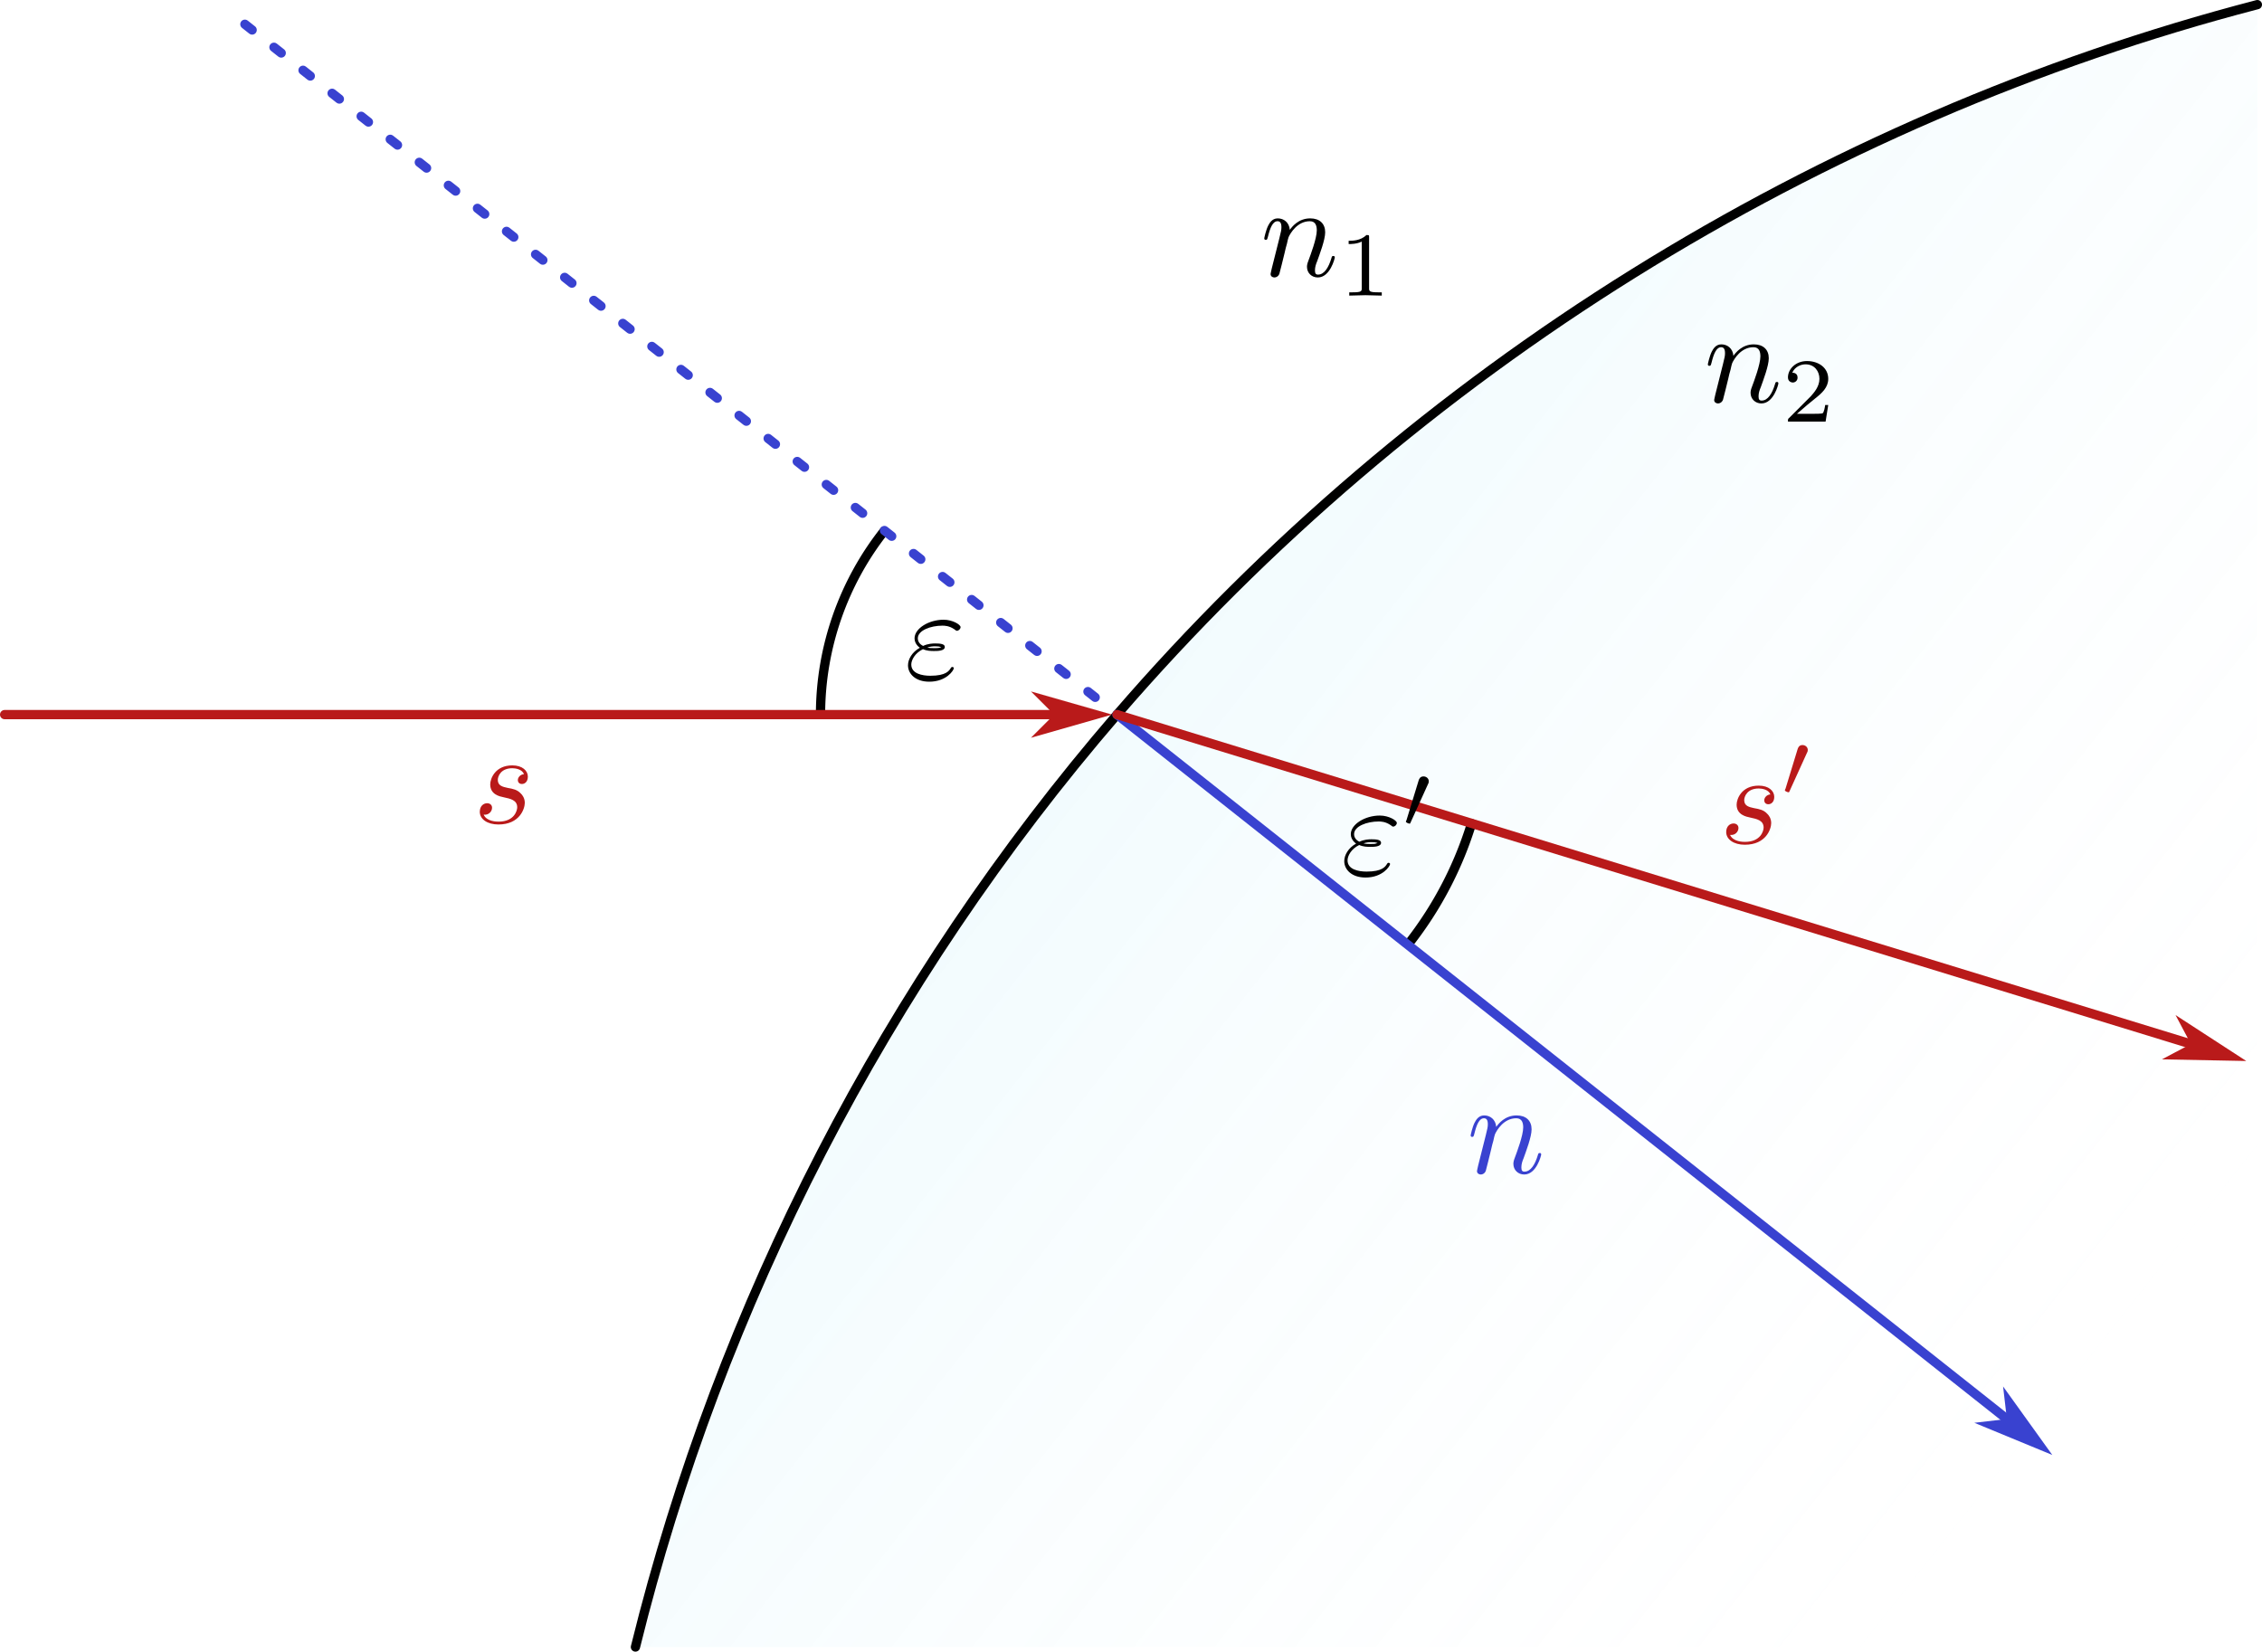 <?xml version="1.0" encoding="UTF-8" standalone="no"?>
<!-- Created with Inkscape (http://www.inkscape.org/) -->

<svg
   width="61.007mm"
   height="44.55mm"
   viewBox="0 0 61.007 44.55"
   version="1.1"
   id="svg5"
   inkscape:version="1.2.2 (b0a8486541, 2022-12-01)"
   sodipodi:docname="refraction_interface.svg"
   xmlns:inkscape="http://www.inkscape.org/namespaces/inkscape"
   xmlns:sodipodi="http://sodipodi.sourceforge.net/DTD/sodipodi-0.dtd"
   xmlns:xlink="http://www.w3.org/1999/xlink"
   xmlns="http://www.w3.org/2000/svg"
   xmlns:svg="http://www.w3.org/2000/svg">
  <sodipodi:namedview
     id="namedview7"
     pagecolor="#ffffff"
     bordercolor="#666666"
     borderopacity="1.0"
     inkscape:showpageshadow="2"
     inkscape:pageopacity="0.0"
     inkscape:pagecheckerboard="0"
     inkscape:deskcolor="#d1d1d1"
     inkscape:document-units="mm"
     showgrid="false"
     inkscape:zoom="4"
     inkscape:cx="97.875"
     inkscape:cy="77.125"
     inkscape:window-width="2560"
     inkscape:window-height="1366"
     inkscape:window-x="1920"
     inkscape:window-y="0"
     inkscape:window-maximized="1"
     inkscape:current-layer="layer1">
    <inkscape:grid
       type="xygrid"
       id="grid132"
       originx="-69.874"
       originy="-30.725" />
  </sodipodi:namedview>
  <defs
     id="defs2">
    <linearGradient
       inkscape:collect="always"
       id="linearGradient68491">
      <stop
         style="stop-color:#00b7ea;stop-opacity:0.106;"
         offset="0"
         id="stop68487" />
      <stop
         style="stop-color:#ffffff;stop-opacity:0;"
         offset="1"
         id="stop68489" />
    </linearGradient>
    <inkscape:path-effect
       effect="spiro"
       id="path-effect68473"
       is_visible="true"
       lpeversion="1" />
    <inkscape:path-effect
       effect="spiro"
       id="path-effect68457"
       is_visible="true"
       lpeversion="1" />
    <inkscape:path-effect
       effect="spiro"
       id="path-effect68441"
       is_visible="true"
       lpeversion="1" />
    <inkscape:path-effect
       effect="spiro"
       id="path-effect64965"
       is_visible="true"
       lpeversion="1" />
    <inkscape:path-effect
       effect="spiro"
       id="path-effect64949"
       is_visible="true"
       lpeversion="1" />
    <inkscape:path-effect
       effect="spiro"
       id="path-effect64933"
       is_visible="true"
       lpeversion="1" />
    <inkscape:path-effect
       effect="spiro"
       id="path-effect49375"
       is_visible="true"
       lpeversion="1" />
    <inkscape:path-effect
       effect="spiro"
       id="path-effect49312"
       is_visible="true"
       lpeversion="1" />
    <inkscape:path-effect
       effect="spiro"
       id="path-effect49296"
       is_visible="true"
       lpeversion="1" />
    <marker
       style="overflow:visible"
       id="Arrow1L"
       refX="0"
       refY="0"
       orient="auto-start-reverse"
       inkscape:stockid="Arrow1L"
       markerWidth="8.75"
       markerHeight="5"
       viewBox="0 0 8.75 5"
       inkscape:isstock="true"
       inkscape:collect="always"
       preserveAspectRatio="xMidYMid">
      <path
         style="fill:context-stroke;fill-rule:evenodd;stroke:none"
         d="M 0,0 5,-5 -12.5,0 5,5 Z"
         id="arrow1L"
         transform="scale(-0.5)" />
    </marker>
    <marker
       style="overflow:visible"
       id="Arrow1L_Fnone_S-b91a1a"
       refX="0"
       refY="0"
       orient="auto-start-reverse"
       inkscape:stockid="Arrow1L"
       markerWidth="8.75"
       markerHeight="5"
       viewBox="0 0 8.75 5"
       inkscape:isstock="true"
       inkscape:collect="always"
       preserveAspectRatio="xMidYMid">
      <path
         style="fill:#b91a1a;fill-rule:evenodd;stroke:none"
         d="M 0,0 5,-5 -12.5,0 5,5 Z"
         id="path122865"
         transform="scale(-0.5)" />
    </marker>
    <marker
       style="overflow:visible"
       id="Arrow1L_Fnone_S-b91a1a_reversed"
       refX="0"
       refY="0"
       orient="auto"
       inkscape:stockid="Arrow1L"
       markerWidth="8.75"
       markerHeight="5"
       viewBox="0 0 8.75 5"
       inkscape:isstock="true"
       inkscape:collect="always"
       preserveAspectRatio="xMidYMid">
      <g
         transform="rotate(180,0,0)"
         id="g122870">
        <path
           style="fill:#b91a1a;fill-rule:evenodd;stroke:none"
           d="M 0,0 5,-5 -12.5,0 5,5 Z"
           id="path122868"
           transform="scale(-0.5)" />
      </g>
    </marker>
    <marker
       style="overflow:visible"
       id="Arrow1L_Fnone_S-3942d0"
       refX="0"
       refY="0"
       orient="auto-start-reverse"
       inkscape:stockid="Arrow1L"
       markerWidth="8.75"
       markerHeight="5"
       viewBox="0 0 8.75 5"
       inkscape:isstock="true"
       inkscape:collect="always"
       preserveAspectRatio="xMidYMid">
      <path
         style="fill:#3942d0;fill-rule:evenodd;stroke:none"
         d="M 0,0 5,-5 -12.5,0 5,5 Z"
         id="path41582"
         transform="scale(-0.5)" />
    </marker>
    <inkscape:path-effect
       effect="spiro"
       id="path-effect423"
       is_visible="true"
       lpeversion="1" />
    <inkscape:path-effect
       effect="spiro"
       id="path-effect311"
       is_visible="true"
       lpeversion="1" />
    <inkscape:path-effect
       effect="spiro"
       id="path-effect307"
       is_visible="true"
       lpeversion="1" />
    <inkscape:path-effect
       effect="spiro"
       id="path-effect303"
       is_visible="true"
       lpeversion="1" />
    <inkscape:path-effect
       effect="spiro"
       id="path-effect299"
       is_visible="true"
       lpeversion="1" />
    <defs
       id="id-a40efed2-dd10-48c7-91ae-0a2657294b87">
      <g
         id="id-cb6edfe9-d0ef-463b-b6ff-732cc5ac2eb6">
        <g
           id="id-99acf656-a1e8-435a-8cd7-b72390987034" />
        <g
           id="id-228c1a37-0928-40a1-8f78-6102290573c5">
          <path
             d="M 3.891,-3.734 C 3.625,-3.719 3.422,-3.5 3.422,-3.281 c 0,0.141 0.094,0.297 0.312,0.297 0.219,0 0.453,-0.172 0.453,-0.562 C 4.188,-4 3.766,-4.406 3,-4.406 c -1.312,0 -1.688,1.016 -1.688,1.453 0,0.781 0.734,0.922 1.031,0.984 0.516,0.109 1.031,0.219 1.031,0.766 0,0.25 -0.219,1.094 -1.422,1.094 -0.141,0 -0.906,0 -1.141,-0.531 0.391,0.047 0.641,-0.25 0.641,-0.531 0,-0.219 -0.172,-0.344 -0.375,-0.344 -0.266,0 -0.562,0.203 -0.562,0.656 0,0.562 0.578,0.969 1.422,0.969 1.625,0 2.016,-1.203 2.016,-1.656 0,-0.359 -0.188,-0.609 -0.312,-0.719 -0.266,-0.281 -0.562,-0.344 -1,-0.422 -0.359,-0.078 -0.75,-0.156 -0.75,-0.609 C 1.891,-3.578 2.125,-4.188 3,-4.188 c 0.25,0 0.75,0.078 0.891,0.453 z m 0,0"
             id="id-9bd907cc-fc22-42d2-81ae-a7f9586133f5" />
        </g>
        <g
           id="id-41c7bb74-365b-43b9-963f-7880ff7cdfcd">
          <path
             d="m 0.875,-0.594 c -0.031,0.156 -0.094,0.391 -0.094,0.438 0,0.172 0.141,0.266 0.297,0.266 0.125,0 0.297,-0.078 0.375,-0.281 0,-0.016 0.125,-0.484 0.188,-0.734 l 0.219,-0.891 C 1.906,-2.031 1.969,-2.25 2.031,-2.469 c 0.031,-0.172 0.109,-0.469 0.125,-0.5 0.141,-0.312 0.672,-1.219 1.625,-1.219 0.453,0 0.531,0.375 0.531,0.703 0,0.609 -0.484,1.891 -0.641,2.312 C 3.578,-0.938 3.562,-0.812 3.562,-0.703 c 0,0.469 0.359,0.812 0.828,0.812 0.938,0 1.297,-1.453 1.297,-1.531 0,-0.109 -0.078,-0.109 -0.109,-0.109 -0.109,0 -0.109,0.031 -0.156,0.188 -0.203,0.672 -0.531,1.234 -1.016,1.234 -0.172,0 -0.234,-0.094 -0.234,-0.328 0,-0.25 0.078,-0.484 0.172,-0.703 0.188,-0.531 0.609,-1.625 0.609,-2.203 0,-0.656 -0.422,-1.062 -1.141,-1.062 -0.906,0 -1.391,0.641 -1.562,0.875 -0.047,-0.562 -0.453,-0.875 -0.922,-0.875 -0.453,0 -0.641,0.391 -0.734,0.562 C 0.422,-3.5 0.297,-2.906 0.297,-2.875 c 0,0.109 0.094,0.109 0.109,0.109 0.109,0 0.109,-0.016 0.172,-0.234 0.172,-0.703 0.375,-1.188 0.734,-1.188 0.188,0 0.297,0.125 0.297,0.453 0,0.219 -0.031,0.328 -0.156,0.844 z m 0,0"
             id="id-4b056b67-7729-414f-bee2-ce72c3a88d91" />
        </g>
        <g
           id="id-d7de61a4-a676-4b5d-99f1-ee28e2f9f4e0">
          <path
             d="M 1.406,-2.266 C 1.734,-2.125 2.031,-2.125 2.266,-2.125 c 0.25,0 0.812,0 0.812,-0.312 0,-0.234 -0.359,-0.266 -0.734,-0.266 -0.203,0 -0.562,0.016 -0.922,0.188 C 1.188,-2.625 1.016,-2.828 1.016,-3.094 c 0,-0.609 0.984,-0.969 1.875,-0.969 0.156,0 0.516,0 0.922,0.281 0.109,0.078 0.125,0.109 0.188,0.109 0.141,0 0.281,-0.141 0.281,-0.281 0,-0.188 -0.609,-0.562 -1.297,-0.562 -1.141,0 -2.219,0.672 -2.219,1.422 0,0.438 0.359,0.688 0.406,0.719 -0.594,0.328 -0.906,0.875 -0.906,1.344 0,0.641 0.562,1.25 1.625,1.25 1.312,0 1.875,-0.875 1.875,-1.031 0,-0.062 -0.062,-0.094 -0.109,-0.094 -0.062,0 -0.094,0.031 -0.109,0.062 -0.141,0.234 -0.375,0.609 -1.578,0.609 -0.609,0 -1.453,-0.156 -1.453,-0.859 0,-0.344 0.281,-0.875 0.891,-1.172 z m 0.328,-0.125 c 0.234,-0.078 0.438,-0.094 0.609,-0.094 0.25,0 0.281,0.016 0.469,0.062 -0.156,0.062 -0.172,0.078 -0.547,0.078 -0.219,0 -0.344,0 -0.531,-0.047 z m 0,0"
             id="id-a2526ba7-92b8-4940-8e50-528f0ad32d5c" />
        </g>
        <g
           id="id-6de5cdc5-ca3b-4b8a-b275-d674bd05df5f" />
        <g
           id="id-288c4c2e-8a76-4006-8b31-e6f9eb1abae4">
          <path
             d="m 2.016,-3.297 c 0.062,-0.109 0.062,-0.172 0.062,-0.219 0,-0.219 -0.188,-0.375 -0.406,-0.375 -0.266,0 -0.344,0.219 -0.375,0.328 L 0.375,-0.547 c -0.016,0.016 -0.047,0.094 -0.047,0.109 0,0.078 0.219,0.156 0.281,0.156 0.047,0 0.047,-0.016 0.094,-0.125 z m 0,0"
             id="id-b47e2dbb-0425-469d-91d5-e02eb059066b" />
        </g>
        <g
           id="id-93207250-c330-4a9f-a267-ae11bebdea6e" />
        <g
           id="id-af14403f-3d0c-49ff-adab-f78a90ad8a59">
          <path
             d="m 2.328,-4.438 c 0,-0.188 0,-0.188 -0.203,-0.188 -0.453,0.438 -1.078,0.438 -1.359,0.438 v 0.25 c 0.156,0 0.625,0 1,-0.188 v 3.547 c 0,0.234 0,0.328 -0.688,0.328 H 0.812 V 0 c 0.125,0 0.984,-0.031 1.234,-0.031 0.219,0 1.094,0.031 1.25,0.031 V -0.25 H 3.031 c -0.703,0 -0.703,-0.094 -0.703,-0.328 z m 0,0"
             id="id-2c3c7154-bec3-4fc1-a7a9-86f33d339d1e" />
        </g>
        <g
           id="id-c22c24c4-fd32-41de-a624-e0d40b038a5c">
          <path
             d="M 3.516,-1.266 H 3.281 c -0.016,0.156 -0.094,0.562 -0.188,0.625 C 3.047,-0.594 2.516,-0.594 2.406,-0.594 H 1.125 c 0.734,-0.641 0.984,-0.844 1.391,-1.172 0.516,-0.406 1,-0.844 1,-1.5 0,-0.844 -0.734,-1.359 -1.625,-1.359 -0.859,0 -1.453,0.609 -1.453,1.25 0,0.344 0.297,0.391 0.375,0.391 0.156,0 0.359,-0.125 0.359,-0.375 0,-0.125 -0.047,-0.375 -0.406,-0.375 C 0.984,-4.219 1.453,-4.375 1.781,-4.375 c 0.703,0 1.062,0.547 1.062,1.109 0,0.609 -0.438,1.078 -0.656,1.328 L 0.516,-0.266 C 0.438,-0.203 0.438,-0.188 0.438,0 h 2.875 z m 0,0"
             id="id-7d6d0520-21fe-4280-b107-56e679e04471" />
        </g>
      </g>
    </defs>
    <inkscape:path-effect
       effect="spiro"
       id="path-effect299-3"
       is_visible="true"
       lpeversion="1" />
    <inkscape:path-effect
       effect="fill_between_many"
       method="originald"
       linkedpaths="#g49442,0,1"
       id="path-effect49576"
       is_visible="true"
       lpeversion="0"
       join="true"
       close="true"
       autoreverse="true" />
    <inkscape:path-effect
       effect="fill_between_many"
       method="originald"
       linkedpaths="#path49373,0,1"
       id="path-effect50352"
       is_visible="true"
       lpeversion="0"
       join="true"
       close="true"
       autoreverse="true" />
    <inkscape:path-effect
       effect="fill_between_many"
       method="originald"
       linkedpaths="#path49373,0,1"
       id="path-effect57931"
       is_visible="true"
       lpeversion="0"
       join="true"
       close="true"
       autoreverse="true" />
    <inkscape:path-effect
       effect="fill_between_many"
       method="originald"
       linkedpaths="#path49373,0,1"
       id="path-effect58962"
       is_visible="true"
       lpeversion="0"
       join="true"
       close="true"
       autoreverse="true" />
    <inkscape:path-effect
       effect="fill_between_many"
       method="originald"
       linkedpaths="#path64963,0,1"
       id="path-effect65329"
       is_visible="true"
       lpeversion="0"
       join="true"
       close="true"
       autoreverse="true" />
    <inkscape:path-effect
       effect="fill_between_many"
       method="originald"
       linkedpaths="#g65042,0,1"
       id="path-effect66627"
       is_visible="true"
       lpeversion="0"
       join="true"
       close="true"
       autoreverse="true" />
    <inkscape:path-effect
       effect="spiro"
       id="path-effect299-3-7"
       is_visible="true"
       lpeversion="1" />
    <linearGradient
       inkscape:collect="always"
       xlink:href="#linearGradient68491"
       id="linearGradient68493"
       x1="89.057"
       y1="41.337"
       x2="125.225"
       y2="69.97"
       gradientUnits="userSpaceOnUse" />
  </defs>
  <g
     inkscape:label="Layer 1"
     inkscape:groupmode="layer"
     id="layer1"
     transform="translate(-69.874,-30.725)">
    <path
       style="fill:url(#linearGradient68493);fill-opacity:1;fill-rule:nonzero;stroke:none;stroke-width:0.25;stroke-linecap:round;stroke-linejoin:miter;stroke-dasharray:none;stroke-opacity:1"
       d="m 100,50 c 8.007,-9.288 18.888,-16.062 30.756,-19.15 v 0 44.3 H 87.012 C 89.293,65.905 93.782,57.212 100,50 Z"
       id="path297-6-5"
       sodipodi:nodetypes="sccccs"
       inkscape:original-d="m 100,50 c 7,-8 22.42269,-12.483068 30.75576,-19.15 2.21052,2.65e-4 -2.20999,2.65e-4 0,0 2.6e-4,14.766931 2.6e-4,29.533598 0,44.299999 -14.58105,2.65e-4 -29.16237,2.65e-4 -43.743947,0 C 94.370405,75.221459 92.637619,58.414151 100,50 Z"
       inkscape:path-effect="#path-effect299-3-7" />
    <path
       style="fill:none;fill-opacity:1;fill-rule:nonzero;stroke:#000000;stroke-width:0.25;stroke-linecap:round;stroke-linejoin:miter;stroke-dasharray:none;stroke-opacity:1"
       d="M 87.012,75.15 C 89.293,65.905 93.782,57.212 100,50 c 8.007,-9.288 18.888,-16.062 30.756,-19.15"
       id="path297-6"
       sodipodi:nodetypes="csc"
       inkscape:original-d="M 87.011812,75.149999 C 94.370404,75.221464 92.637618,58.414151 100,50 c 7,-8 22.42269,-12.483068 30.75576,-19.15"
       inkscape:path-effect="#path-effect299-3" />
    <path
       style="fill:none;stroke:#000000;stroke-width:0.25;stroke-linecap:round;stroke-linejoin:bevel;stroke-dasharray:none;stroke-dashoffset:0;stroke-opacity:1;paint-order:fill markers stroke"
       id="path2628-3"
       sodipodi:type="arc"
       sodipodi:cx="100.0041"
       sodipodi:cy="49.999992"
       sodipodi:rx="8"
       sodipodi:ry="8"
       sodipodi:start="3.1468286"
       sodipodi:end="3.8083084"
       sodipodi:open="true"
       sodipodi:arc-type="arc"
       d="m 92.004,49.958 a 8,8 0 0 1 1.713,-4.905" />
    <path
       style="fill:none;stroke:#000000;stroke-width:0.25;stroke-linecap:round;stroke-linejoin:bevel;stroke-dasharray:none;stroke-dashoffset:0;stroke-opacity:1;paint-order:fill markers stroke"
       id="path2628"
       sodipodi:type="arc"
       sodipodi:cx="100.0041"
       sodipodi:cy="49.999992"
       sodipodi:rx="10"
       sodipodi:ry="10"
       sodipodi:start="0.2984513"
       sodipodi:end="0.66322512"
       sodipodi:open="true"
       sodipodi:arc-type="arc"
       d="m 109.562,52.94 a 10,10 0 0 1 -1.678,3.216" />
    <path
       style="fill:none;stroke:#3942d0;stroke-width:0.25;stroke-linecap:round;stroke-linejoin:miter;stroke-dasharray:none;stroke-opacity:1;marker-end:url(#Arrow1L_Fnone_S-3942d0)"
       d="m 100,50 24,19"
       id="path301" />
    <path
       style="fill:none;stroke:#b91a1a;stroke-width:0.25;stroke-linecap:round;stroke-linejoin:miter;stroke-dasharray:none;stroke-opacity:1;marker-end:url(#Arrow1L_Fnone_S-b91a1a)"
       d="m 100,50 28.963,8.885"
       id="path305" />
    <path
       style="fill:none;stroke:#b91a1a;stroke-width:0.25;stroke-linecap:round;stroke-linejoin:miter;stroke-dasharray:none;stroke-opacity:1;marker-start:url(#Arrow1L_Fnone_S-b91a1a_reversed)"
       d="M 98.304,50 H 69.999"
       id="path309" />
    <path
       style="fill:none;stroke:#3942d0;stroke-width:0.25;stroke-linecap:round;stroke-linejoin:miter;stroke-dasharray:0.25, 0.75;stroke-dashoffset:1.25;stroke-opacity:1"
       d="M 100,50 76,31"
       id="path421"
       inkscape:original-d="M 100,50 C 92.000252,43.666918 84.000253,37.333585 76,31"
       inkscape:path-effect="#path-effect423" />
    <path
       style="fill:#3c1a1a;stroke-width:4;stroke-linecap:round;stroke-linejoin:bevel;stroke-dasharray:0.253, 0.758;stroke-dashoffset:0;paint-order:fill markers stroke"
       id="path1786"
       d="m 106,50 a 6,1 0 0 1 -9.1e-4,0.017"
       sodipodi:type="arc"
       sodipodi:arc-type="arc"
       sodipodi:open="true"
       sodipodi:start="0"
       sodipodi:end="0.017453293"
       sodipodi:ry="1"
       sodipodi:rx="6"
       sodipodi:cy="50"
       sodipodi:cx="100" />
    <g
       fill="#000000"
       fill-opacity="1"
       id="id-f32fefc8-321d-4ddb-a3ca-703c354fbbfe"
       transform="matrix(0.353,0,0,0.353,30.137,5.353)"
       style="fill:#b91a1a;fill-opacity:1">
      <g
         transform="translate(148.712,134.765)"
         id="g8782"
         style="fill:#b91a1a;fill-opacity:1">
        <path
           d="M 3.891,-3.734 C 3.625,-3.719 3.422,-3.5 3.422,-3.281 c 0,0.141 0.094,0.297 0.312,0.297 0.219,0 0.453,-0.172 0.453,-0.562 C 4.188,-4 3.766,-4.406 3,-4.406 c -1.312,0 -1.688,1.016 -1.688,1.453 0,0.781 0.734,0.922 1.031,0.984 0.516,0.109 1.031,0.219 1.031,0.766 0,0.25 -0.219,1.094 -1.422,1.094 -0.141,0 -0.906,0 -1.141,-0.531 0.391,0.047 0.641,-0.25 0.641,-0.531 0,-0.219 -0.172,-0.344 -0.375,-0.344 -0.266,0 -0.562,0.203 -0.562,0.656 0,0.562 0.578,0.969 1.422,0.969 1.625,0 2.016,-1.203 2.016,-1.656 0,-0.359 -0.188,-0.609 -0.312,-0.719 -0.266,-0.281 -0.562,-0.344 -1,-0.422 -0.359,-0.078 -0.75,-0.156 -0.75,-0.609 C 1.891,-3.578 2.125,-4.188 3,-4.188 c 0.25,0 0.75,0.078 0.891,0.453 z m 0,0"
           id="id-c5e11bd2-a5a9-4f4b-a71d-f2d329a11a9c"
           style="fill:#b91a1a;fill-opacity:1;stroke-width:0.709;stroke-dasharray:none" />
      </g>
    </g>
    <g
       fill="#000000"
       fill-opacity="1"
       id="id-ed8301f8-1c92-4236-815f-2e90b1e13594"
       transform="matrix(0.353,0,0,0.353,63.753,1.679)"
       style="fill:#b91a1a;fill-opacity:1">
      <g
         transform="translate(148.712,146.72)"
         id="g8786"
         style="fill:#b91a1a;fill-opacity:1">
        <path
           d="M 3.891,-3.734 C 3.625,-3.719 3.422,-3.5 3.422,-3.281 c 0,0.141 0.094,0.297 0.312,0.297 0.219,0 0.453,-0.172 0.453,-0.562 C 4.188,-4 3.766,-4.406 3,-4.406 c -1.312,0 -1.688,1.016 -1.688,1.453 0,0.781 0.734,0.922 1.031,0.984 0.516,0.109 1.031,0.219 1.031,0.766 0,0.25 -0.219,1.094 -1.422,1.094 -0.141,0 -0.906,0 -1.141,-0.531 0.391,0.047 0.641,-0.25 0.641,-0.531 0,-0.219 -0.172,-0.344 -0.375,-0.344 -0.266,0 -0.562,0.203 -0.562,0.656 0,0.562 0.578,0.969 1.422,0.969 1.625,0 2.016,-1.203 2.016,-1.656 0,-0.359 -0.188,-0.609 -0.312,-0.719 -0.266,-0.281 -0.562,-0.344 -1,-0.422 -0.359,-0.078 -0.75,-0.156 -0.75,-0.609 C 1.891,-3.578 2.125,-4.188 3,-4.188 c 0.25,0 0.75,0.078 0.891,0.453 z m 0,0"
           id="id-e3ad7a59-f819-495d-8dd2-a4377df838f3"
           style="fill:#b91a1a;fill-opacity:1;stroke-width:0.709;stroke-dasharray:none" />
      </g>
    </g>
    <g
       fill="#000000"
       fill-opacity="1"
       id="id-9a226091-e1f3-47b4-b500-e216eea3c190"
       transform="matrix(0.353,0,0,0.353,63.753,1.679)"
       style="fill:#b91a1a;fill-opacity:1">
      <g
         transform="translate(153.382,143.104)"
         id="g8790"
         style="fill:#b91a1a;fill-opacity:1">
        <path
           d="m 2.016,-3.297 c 0.062,-0.109 0.062,-0.172 0.062,-0.219 0,-0.219 -0.188,-0.375 -0.406,-0.375 -0.266,0 -0.344,0.219 -0.375,0.328 L 0.375,-0.547 c -0.016,0.016 -0.047,0.094 -0.047,0.109 0,0.078 0.219,0.156 0.281,0.156 0.047,0 0.047,-0.016 0.094,-0.125 z m 0,0"
           id="id-f95fd0ca-8266-494f-863e-8e7abf728f9f"
           style="fill:#b91a1a;fill-opacity:1;stroke-width:0.709;stroke-dasharray:none" />
      </g>
    </g>
    <g
       fill="#000000"
       fill-opacity="1"
       id="id-3faf59a3-04c2-4105-9abe-84b9522e4df3"
       transform="matrix(0.353,0,0,0.353,56.938,6.354)"
       style="fill:#3942d0;fill-opacity:1">
      <g
         transform="translate(148.712,158.675)"
         id="g8794"
         style="fill:#3942d0;fill-opacity:1">
        <path
           d="m 0.875,-0.594 c -0.031,0.156 -0.094,0.391 -0.094,0.438 0,0.172 0.141,0.266 0.297,0.266 0.125,0 0.297,-0.078 0.375,-0.281 0,-0.016 0.125,-0.484 0.188,-0.734 l 0.219,-0.891 C 1.906,-2.031 1.969,-2.25 2.031,-2.469 c 0.031,-0.172 0.109,-0.469 0.125,-0.5 0.141,-0.312 0.672,-1.219 1.625,-1.219 0.453,0 0.531,0.375 0.531,0.703 0,0.609 -0.484,1.891 -0.641,2.312 C 3.578,-0.938 3.562,-0.812 3.562,-0.703 c 0,0.469 0.359,0.812 0.828,0.812 0.938,0 1.297,-1.453 1.297,-1.531 0,-0.109 -0.078,-0.109 -0.109,-0.109 -0.109,0 -0.109,0.031 -0.156,0.188 -0.203,0.672 -0.531,1.234 -1.016,1.234 -0.172,0 -0.234,-0.094 -0.234,-0.328 0,-0.25 0.078,-0.484 0.172,-0.703 0.188,-0.531 0.609,-1.625 0.609,-2.203 0,-0.656 -0.422,-1.062 -1.141,-1.062 -0.906,0 -1.391,0.641 -1.562,0.875 -0.047,-0.562 -0.453,-0.875 -0.922,-0.875 -0.453,0 -0.641,0.391 -0.734,0.562 C 0.422,-3.5 0.297,-2.906 0.297,-2.875 c 0,0.109 0.094,0.109 0.109,0.109 0.109,0 0.109,-0.016 0.172,-0.234 0.172,-0.703 0.375,-1.188 0.734,-1.188 0.188,0 0.297,0.125 0.297,0.453 0,0.219 -0.031,0.328 -0.156,0.844 z m 0,0"
           id="id-119f8096-aae3-4db7-bed3-469dedf11c94"
           style="fill:#3942d0;fill-opacity:1;stroke-width:0.709;stroke-dasharray:none" />
      </g>
    </g>
    <g
       fill="#000000"
       fill-opacity="1"
       id="id-7afd9de3-9144-428f-8c33-a7dbf330f12d"
       transform="matrix(0.353,0,0,0.353,51.371,-22.062)">
      <g
         transform="translate(148.712,170.63)"
         id="g8798">
        <path
           d="m 0.875,-0.594 c -0.031,0.156 -0.094,0.391 -0.094,0.438 0,0.172 0.141,0.266 0.297,0.266 0.125,0 0.297,-0.078 0.375,-0.281 0,-0.016 0.125,-0.484 0.188,-0.734 l 0.219,-0.891 C 1.906,-2.031 1.969,-2.25 2.031,-2.469 c 0.031,-0.172 0.109,-0.469 0.125,-0.5 0.141,-0.312 0.672,-1.219 1.625,-1.219 0.453,0 0.531,0.375 0.531,0.703 0,0.609 -0.484,1.891 -0.641,2.312 C 3.578,-0.938 3.562,-0.812 3.562,-0.703 c 0,0.469 0.359,0.812 0.828,0.812 0.938,0 1.297,-1.453 1.297,-1.531 0,-0.109 -0.078,-0.109 -0.109,-0.109 -0.109,0 -0.109,0.031 -0.156,0.188 -0.203,0.672 -0.531,1.234 -1.016,1.234 -0.172,0 -0.234,-0.094 -0.234,-0.328 0,-0.25 0.078,-0.484 0.172,-0.703 0.188,-0.531 0.609,-1.625 0.609,-2.203 0,-0.656 -0.422,-1.062 -1.141,-1.062 -0.906,0 -1.391,0.641 -1.562,0.875 -0.047,-0.562 -0.453,-0.875 -0.922,-0.875 -0.453,0 -0.641,0.391 -0.734,0.562 C 0.422,-3.5 0.297,-2.906 0.297,-2.875 c 0,0.109 0.094,0.109 0.109,0.109 0.109,0 0.109,-0.016 0.172,-0.234 0.172,-0.703 0.375,-1.188 0.734,-1.188 0.188,0 0.297,0.125 0.297,0.453 0,0.219 -0.031,0.328 -0.156,0.844 z m 0,0"
           id="id-e51eb2ff-6c7e-4078-9c71-5af1b25025cb"
           style="stroke-width:0.709;stroke-dasharray:none" />
      </g>
    </g>
    <g
       fill="#000000"
       fill-opacity="1"
       id="id-5cb661e3-adb4-4093-b639-741679bbaf33"
       transform="matrix(0.353,0,0,0.353,51.371,-22.062)">
      <g
         transform="translate(154.692,172.125)"
         id="g8802">
        <path
           d="m 2.328,-4.438 c 0,-0.188 0,-0.188 -0.203,-0.188 -0.453,0.438 -1.078,0.438 -1.359,0.438 v 0.25 c 0.156,0 0.625,0 1,-0.188 v 3.547 c 0,0.234 0,0.328 -0.688,0.328 H 0.812 V 0 c 0.125,0 0.984,-0.031 1.234,-0.031 0.219,0 1.094,0.031 1.25,0.031 V -0.25 H 3.031 c -0.703,0 -0.703,-0.094 -0.703,-0.328 z m 0,0"
           id="id-29a4c9df-1452-4260-863f-a502fd777cf7"
           style="stroke-width:0.709;stroke-dasharray:none" />
      </g>
    </g>
    <g
       fill="#000000"
       fill-opacity="1"
       id="id-38443942-6774-45a8-915b-85e1f69bc03b"
       transform="matrix(0.353,0,0,0.353,63.335,-22.884)">
      <g
         transform="translate(148.712,182.585)"
         id="g8806">
        <path
           d="m 0.875,-0.594 c -0.031,0.156 -0.094,0.391 -0.094,0.438 0,0.172 0.141,0.266 0.297,0.266 0.125,0 0.297,-0.078 0.375,-0.281 0,-0.016 0.125,-0.484 0.188,-0.734 l 0.219,-0.891 C 1.906,-2.031 1.969,-2.25 2.031,-2.469 c 0.031,-0.172 0.109,-0.469 0.125,-0.5 0.141,-0.312 0.672,-1.219 1.625,-1.219 0.453,0 0.531,0.375 0.531,0.703 0,0.609 -0.484,1.891 -0.641,2.312 C 3.578,-0.938 3.562,-0.812 3.562,-0.703 c 0,0.469 0.359,0.812 0.828,0.812 0.938,0 1.297,-1.453 1.297,-1.531 0,-0.109 -0.078,-0.109 -0.109,-0.109 -0.109,0 -0.109,0.031 -0.156,0.188 -0.203,0.672 -0.531,1.234 -1.016,1.234 -0.172,0 -0.234,-0.094 -0.234,-0.328 0,-0.25 0.078,-0.484 0.172,-0.703 0.188,-0.531 0.609,-1.625 0.609,-2.203 0,-0.656 -0.422,-1.062 -1.141,-1.062 -0.906,0 -1.391,0.641 -1.562,0.875 -0.047,-0.562 -0.453,-0.875 -0.922,-0.875 -0.453,0 -0.641,0.391 -0.734,0.562 C 0.422,-3.5 0.297,-2.906 0.297,-2.875 c 0,0.109 0.094,0.109 0.109,0.109 0.109,0 0.109,-0.016 0.172,-0.234 0.172,-0.703 0.375,-1.188 0.734,-1.188 0.188,0 0.297,0.125 0.297,0.453 0,0.219 -0.031,0.328 -0.156,0.844 z m 0,0"
           id="id-c6e975cc-c6b1-4228-b360-2ad50af79757"
           style="stroke-width:0.709;stroke-dasharray:none" />
      </g>
    </g>
    <g
       fill="#000000"
       fill-opacity="1"
       id="id-f8d83228-6eb4-4dc5-9987-74b748a88e1d"
       transform="matrix(0.353,0,0,0.353,63.335,-22.884)">
      <g
         transform="translate(154.692,184.08)"
         id="g8810">
        <path
           d="M 3.516,-1.266 H 3.281 c -0.016,0.156 -0.094,0.562 -0.188,0.625 C 3.047,-0.594 2.516,-0.594 2.406,-0.594 H 1.125 c 0.734,-0.641 0.984,-0.844 1.391,-1.172 0.516,-0.406 1,-0.844 1,-1.5 0,-0.844 -0.734,-1.359 -1.625,-1.359 -0.859,0 -1.453,0.609 -1.453,1.25 0,0.344 0.297,0.391 0.375,0.391 0.156,0 0.359,-0.125 0.359,-0.375 0,-0.125 -0.047,-0.375 -0.406,-0.375 C 0.984,-4.219 1.453,-4.375 1.781,-4.375 c 0.703,0 1.062,0.547 1.062,1.109 0,0.609 -0.438,1.078 -0.656,1.328 L 0.516,-0.266 C 0.438,-0.203 0.438,-0.188 0.438,0 h 2.875 z m 0,0"
           id="id-cca9394c-2d71-4e2e-a77a-a7ace7edba2f"
           style="stroke-width:0.709;stroke-dasharray:none" />
      </g>
    </g>
    <g
       fill="#000000"
       fill-opacity="1"
       id="id-1219b94d-8a25-4812-9492-6315357dfa65"
       transform="matrix(0.353,0,0,0.353,41.774,-19.638)">
      <g
         transform="translate(148.712,194.541)"
         id="g8814">
        <path
           d="M 1.406,-2.266 C 1.734,-2.125 2.031,-2.125 2.266,-2.125 c 0.25,0 0.812,0 0.812,-0.312 0,-0.234 -0.359,-0.266 -0.734,-0.266 -0.203,0 -0.562,0.016 -0.922,0.188 C 1.188,-2.625 1.016,-2.828 1.016,-3.094 c 0,-0.609 0.984,-0.969 1.875,-0.969 0.156,0 0.516,0 0.922,0.281 0.109,0.078 0.125,0.109 0.188,0.109 0.141,0 0.281,-0.141 0.281,-0.281 0,-0.188 -0.609,-0.562 -1.297,-0.562 -1.141,0 -2.219,0.672 -2.219,1.422 0,0.438 0.359,0.688 0.406,0.719 -0.594,0.328 -0.906,0.875 -0.906,1.344 0,0.641 0.562,1.25 1.625,1.25 1.312,0 1.875,-0.875 1.875,-1.031 0,-0.062 -0.062,-0.094 -0.109,-0.094 -0.062,0 -0.094,0.031 -0.109,0.062 -0.141,0.234 -0.375,0.609 -1.578,0.609 -0.609,0 -1.453,-0.156 -1.453,-0.859 0,-0.344 0.281,-0.875 0.891,-1.172 z m 0.328,-0.125 c 0.234,-0.078 0.438,-0.094 0.609,-0.094 0.25,0 0.281,0.016 0.469,0.062 -0.156,0.062 -0.172,0.078 -0.547,0.078 -0.219,0 -0.344,0 -0.531,-0.047 z m 0,0"
           id="id-7a0a7b93-9d3d-4bd6-b648-7267a2ad0962"
           style="stroke-width:0.709;stroke-dasharray:none" />
      </g>
    </g>
    <g
       fill="#000000"
       fill-opacity="1"
       id="id-1c2c7067-fc86-4a5f-a28a-66d45fc1ba31"
       transform="matrix(0.353,0,0,0.353,53.54,-18.576)">
      <g
         transform="translate(148.712,206.496)"
         id="g8818">
        <path
           d="M 1.406,-2.266 C 1.734,-2.125 2.031,-2.125 2.266,-2.125 c 0.25,0 0.812,0 0.812,-0.312 0,-0.234 -0.359,-0.266 -0.734,-0.266 -0.203,0 -0.562,0.016 -0.922,0.188 C 1.188,-2.625 1.016,-2.828 1.016,-3.094 c 0,-0.609 0.984,-0.969 1.875,-0.969 0.156,0 0.516,0 0.922,0.281 0.109,0.078 0.125,0.109 0.188,0.109 0.141,0 0.281,-0.141 0.281,-0.281 0,-0.188 -0.609,-0.562 -1.297,-0.562 -1.141,0 -2.219,0.672 -2.219,1.422 0,0.438 0.359,0.688 0.406,0.719 -0.594,0.328 -0.906,0.875 -0.906,1.344 0,0.641 0.562,1.25 1.625,1.25 1.312,0 1.875,-0.875 1.875,-1.031 0,-0.062 -0.062,-0.094 -0.109,-0.094 -0.062,0 -0.094,0.031 -0.109,0.062 -0.141,0.234 -0.375,0.609 -1.578,0.609 -0.609,0 -1.453,-0.156 -1.453,-0.859 0,-0.344 0.281,-0.875 0.891,-1.172 z m 0.328,-0.125 c 0.234,-0.078 0.438,-0.094 0.609,-0.094 0.25,0 0.281,0.016 0.469,0.062 -0.156,0.062 -0.172,0.078 -0.547,0.078 -0.219,0 -0.344,0 -0.531,-0.047 z m 0,0"
           id="id-3ce59b7e-0e7c-480c-8069-0ed6a9efa935"
           style="stroke-width:0.709;stroke-dasharray:none" />
      </g>
    </g>
    <g
       fill="#000000"
       fill-opacity="1"
       id="id-0d000787-e63c-48fe-b088-2682803b82d7"
       transform="matrix(0.353,0,0,0.353,53.54,-18.576)">
      <g
         transform="translate(153.358,202.88)"
         id="g8822">
        <path
           d="m 2.016,-3.297 c 0.062,-0.109 0.062,-0.172 0.062,-0.219 0,-0.219 -0.188,-0.375 -0.406,-0.375 -0.266,0 -0.344,0.219 -0.375,0.328 L 0.375,-0.547 c -0.016,0.016 -0.047,0.094 -0.047,0.109 0,0.078 0.219,0.156 0.281,0.156 0.047,0 0.047,-0.016 0.094,-0.125 z m 0,0"
           id="id-5af7ae1c-1ce2-44ac-afcf-ef05e126e766"
           style="stroke-width:0.709;stroke-dasharray:none" />
      </g>
    </g>
  </g>
</svg>
